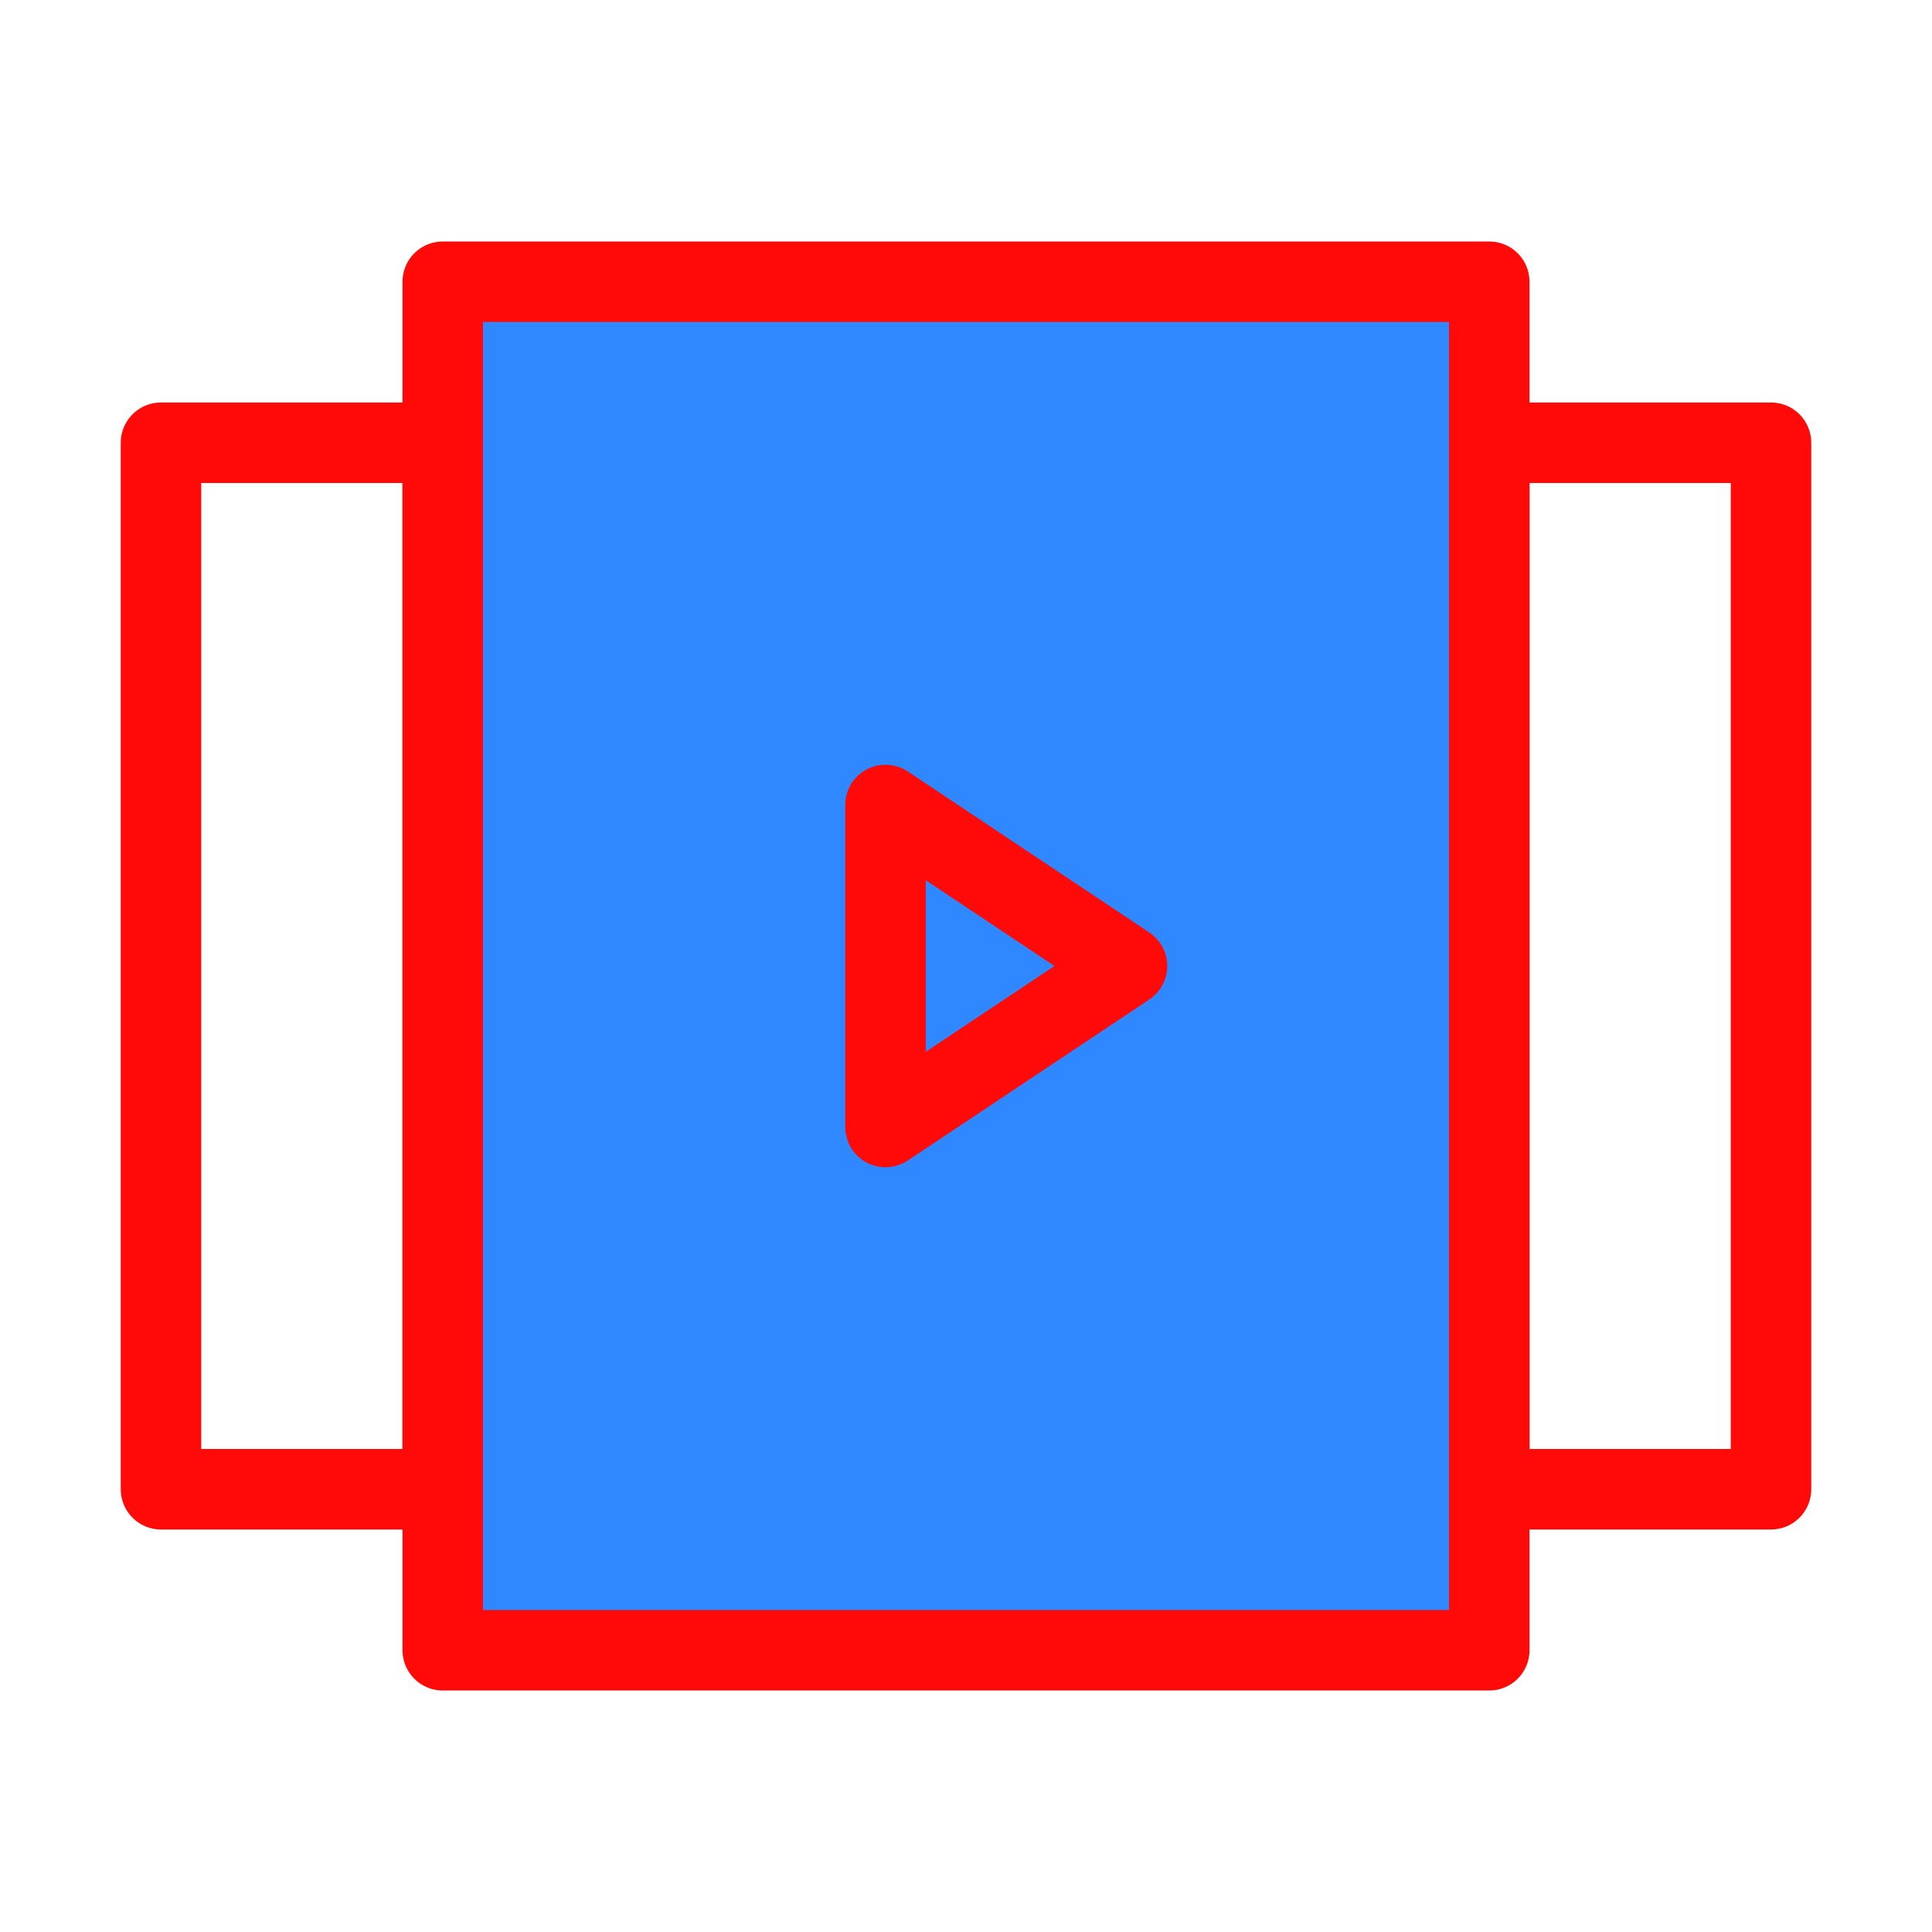 <?xml version="1.0" encoding="UTF-8"?><svg width="24" height="24" viewBox="0 0 48 48" fill="none" xmlns="http://www.w3.org/2000/svg"><rect x="11" y="7" width="26" height="34" fill="#2F88FF" stroke="#FF0909" stroke-width="2" stroke-linecap="round" stroke-linejoin="round"/><rect x="4" y="11" width="7" height="26" stroke="#FF0909" stroke-width="2" stroke-linecap="round" stroke-linejoin="round"/><rect x="37" y="11" width="7" height="26" stroke="#FF0909" stroke-width="2" stroke-linecap="round" stroke-linejoin="round"/><path d="M22 20L28 24L22 28V20Z" fill="#2F88FF" stroke="#FF0909" stroke-width="2" stroke-linecap="round" stroke-linejoin="round"/></svg>